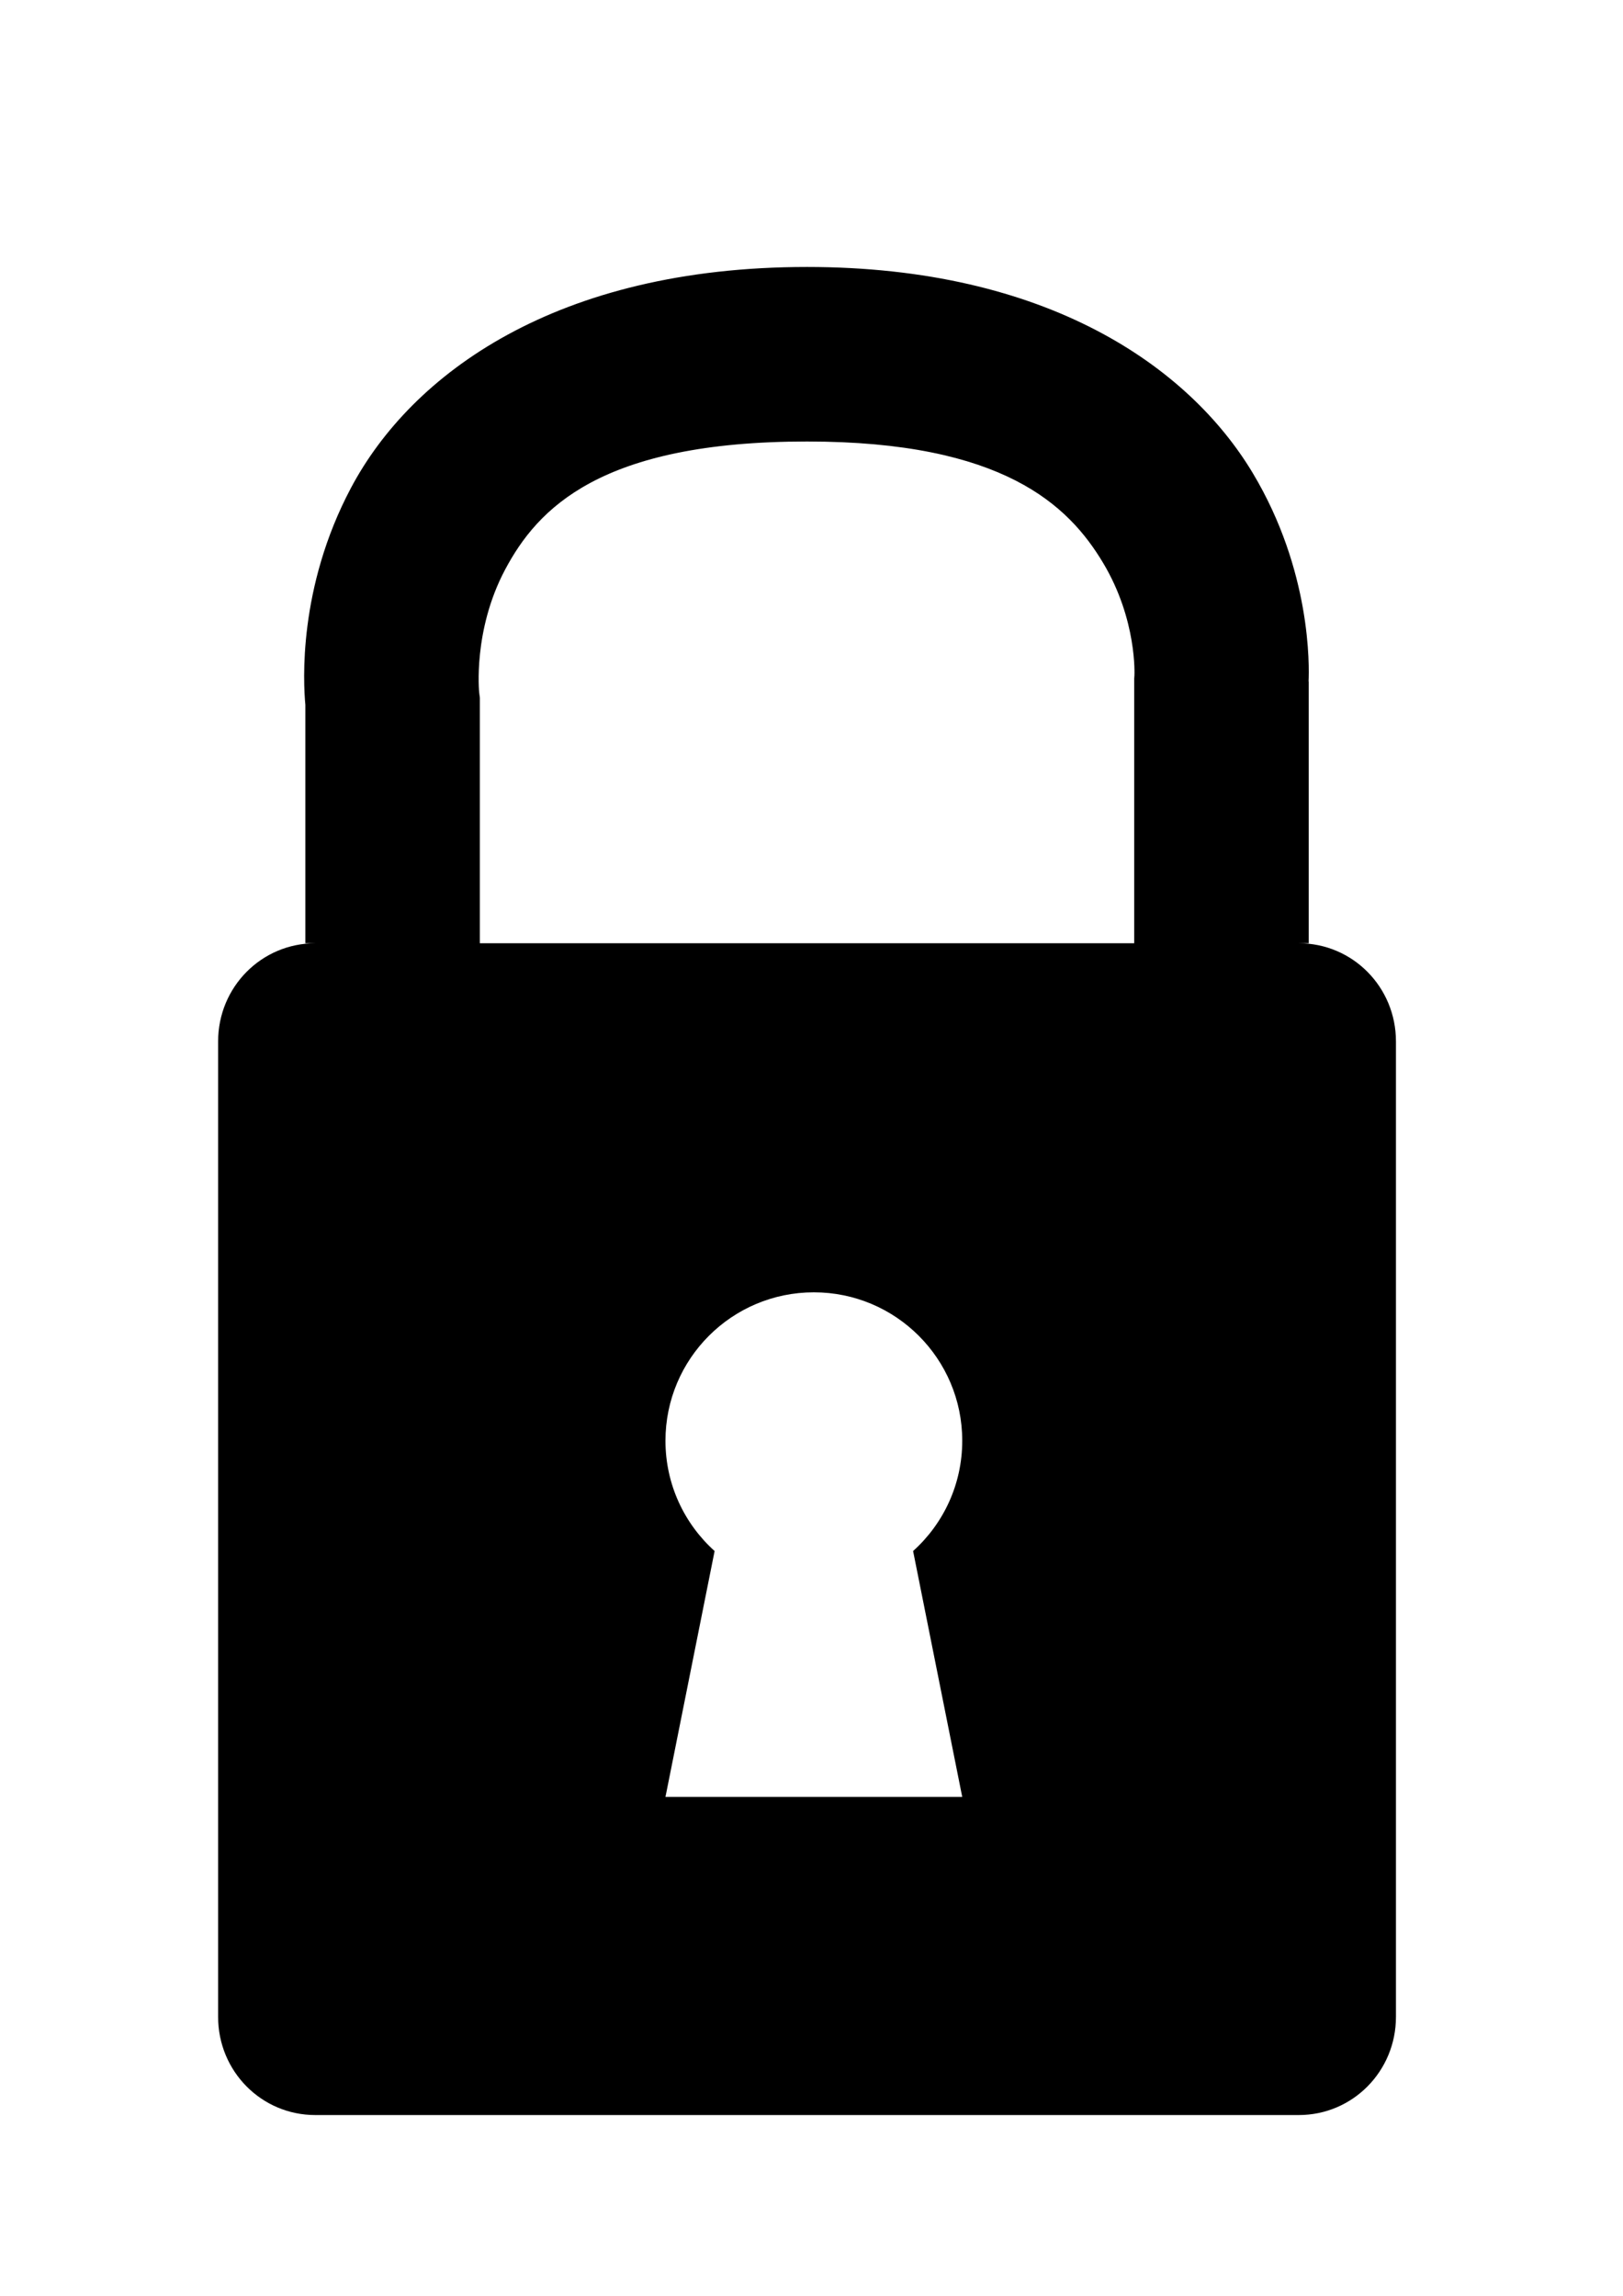 <?xml version="1.0" encoding="UTF-8" standalone="no"?>
<!-- Created with Inkscape (http://www.inkscape.org/) -->

<svg
   xmlns:dc="http://purl.org/dc/elements/1.1/"
   xmlns:cc="http://creativecommons.org/ns#"
   xmlns:rdf="http://www.w3.org/1999/02/22-rdf-syntax-ns#"
   xmlns:svg="http://www.w3.org/2000/svg"
   xmlns="http://www.w3.org/2000/svg"
   version="1.1"
   width="744.094"
   height="1052.362"
   id="svg2">
  <defs
     id="defs4" />
  <g
     id="layer1">
    <path
       d="m 370,122.375 c -115.159,0 -181.409,49.166 -209.062,101.219 -24.367,45.867 -21.892,89.316 -20.938,99.5 l 0,109.281 4.531,0 c -24.669,0 -44.531,20.07 -44.531,45 l 0,447.125 c 0,24.93 19.862,45 44.531,45 l 450.938,0 C 620.138,969.5 640,949.43 640,924.5 l 0,-447.125 c 0,-24.93 -19.862,-45 -44.531,-45 l 4.531,0 0,-120 -0.062,0 c 0.315,-6.851 1.317,-50.69 -25.625,-95.594 C 545.087,168.072 480,122.375 370,122.375 z m 0,80 c 90,0 119.913,29.272 135.688,55.562 15.775,26.291 14.406,51.75 14.406,51.75 l -0.094,1.344 0,1.344 0,120 -300,0 0,-110 0,-2.5 -0.312,-2.469 c 0,0 -2.972,-28.334 11.875,-56.281 14.847,-27.947 43.596,-58.75 138.438,-58.75 z m 3.125,390 c 37.574,0 68.031,30.458 68.031,68.031 0,20.085 -8.69,38.109 -22.531,50.562 l 22.531,112.719 -136.062,0 22.531,-112.719 c -13.841,-12.453 -22.531,-30.478 -22.531,-50.562 0,-37.574 30.458,-68.031 68.031,-68.031 z"
       id="rect2987"
       style="fill:#000000;fill-opacity:1;fill-rule:evenodd;stroke:none" />
  </g>
</svg>
